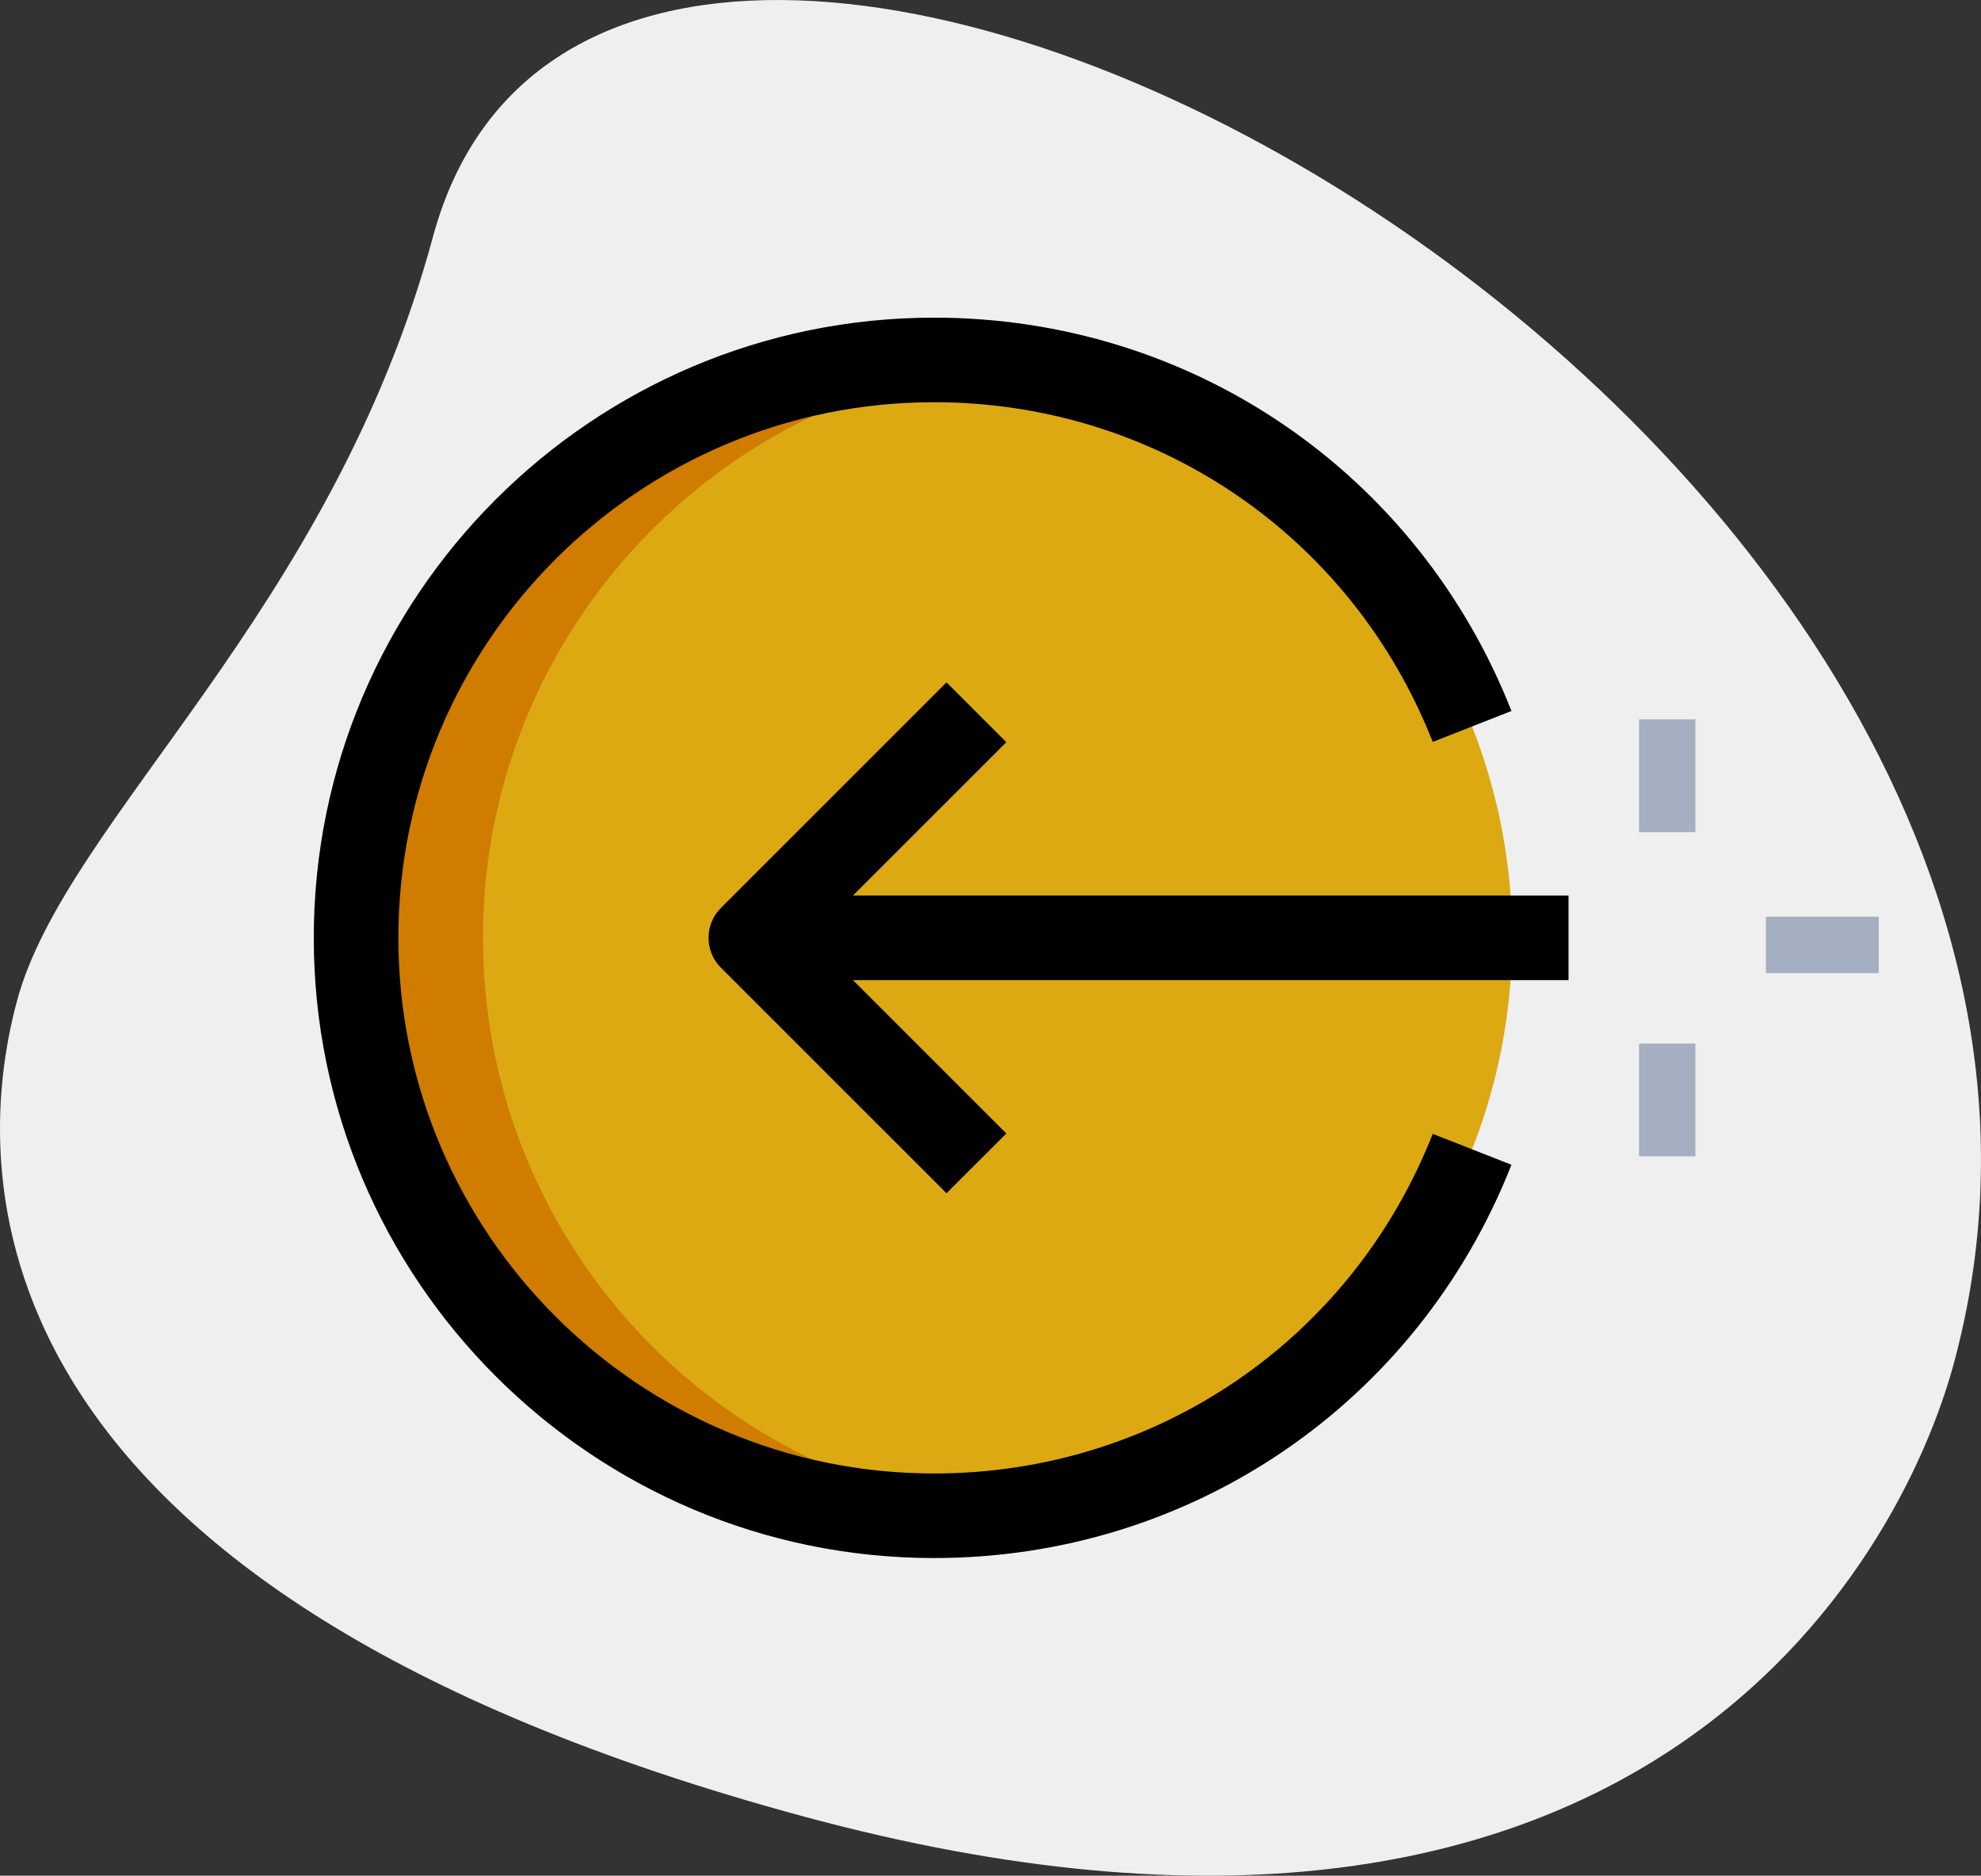<?xml version="1.0" encoding="utf-8"?>
<svg viewBox="175.421 302.154 35.128 33.268" xmlns="http://www.w3.org/2000/svg">
  <rect x="175.421" y="302.154" width="35.128" height="33.268" fill="#333333" stroke="none"/>
  <path d="m8.114 5.564c-1.805 6.677-6.504 10.327-7.374 13.545s-.847 10.475 13.955 14.477 19.432-4.501 20.388-8.041c4.481-16.572-23.772-31.807-26.969-19.981z" fill="#efefef" transform="matrix(1, 0, 0, 1, 174.985, 300.788)"/>
  <circle cx="17" cy="18" r="10.25" transform="matrix(1, 0, 0, 1, 174.985, 300.788)" style="fill: rgb(220, 169, 18);"/>
  <path d="m9 18c0-5.28 3.994-9.625 9.125-10.185-.37-.041-.744-.065-1.125-.065-5.661 0-10.25 4.589-10.25 10.25s4.589 10.25 10.25 10.25c.381 0 .755-.024 1.125-.065-5.131-.56-9.125-4.905-9.125-10.185z" transform="matrix(1, 0, 0, 1, 174.985, 300.788)" style="fill: rgb(207, 124, 0);"/>
  <g fill="#a4afc1" transform="matrix(1, 0, 0, 1, 174.985, 300.788)">
    <path d="m31.75 17.625h2v1h-2z"/>
    <path d="m29.5 14.125h1v2h-1z"/>
    <path d="m29.5 19.875h1v2h-1z"/>
  </g>
  <path d="m13.75 17.25h14.5v1.5h-14.5z" transform="matrix(1, 0, 0, 1, 174.985, 300.788)"/>
  <path d="m17.22 22.53-4-4c-.293-.293-.293-.768 0-1.061l4-4 1.061 1.061-3.47 3.47 3.47 3.47z" transform="matrix(1, 0, 0, 1, 174.985, 300.788)"/>
  <path d="m17 29c-6.065 0-11-4.935-11-11s4.935-11 11-11c4.551 0 8.569 2.738 10.238 6.976l-1.396.549c-1.441-3.66-4.912-6.025-8.842-6.025-5.238 0-9.5 4.262-9.5 9.5s4.262 9.5 9.5 9.5c3.93 0 7.401-2.365 8.842-6.024l1.396.549c-1.669 4.237-5.687 6.975-10.238 6.975z" transform="matrix(1, 0, 0, 1, 174.985, 300.788)"/>
</svg>